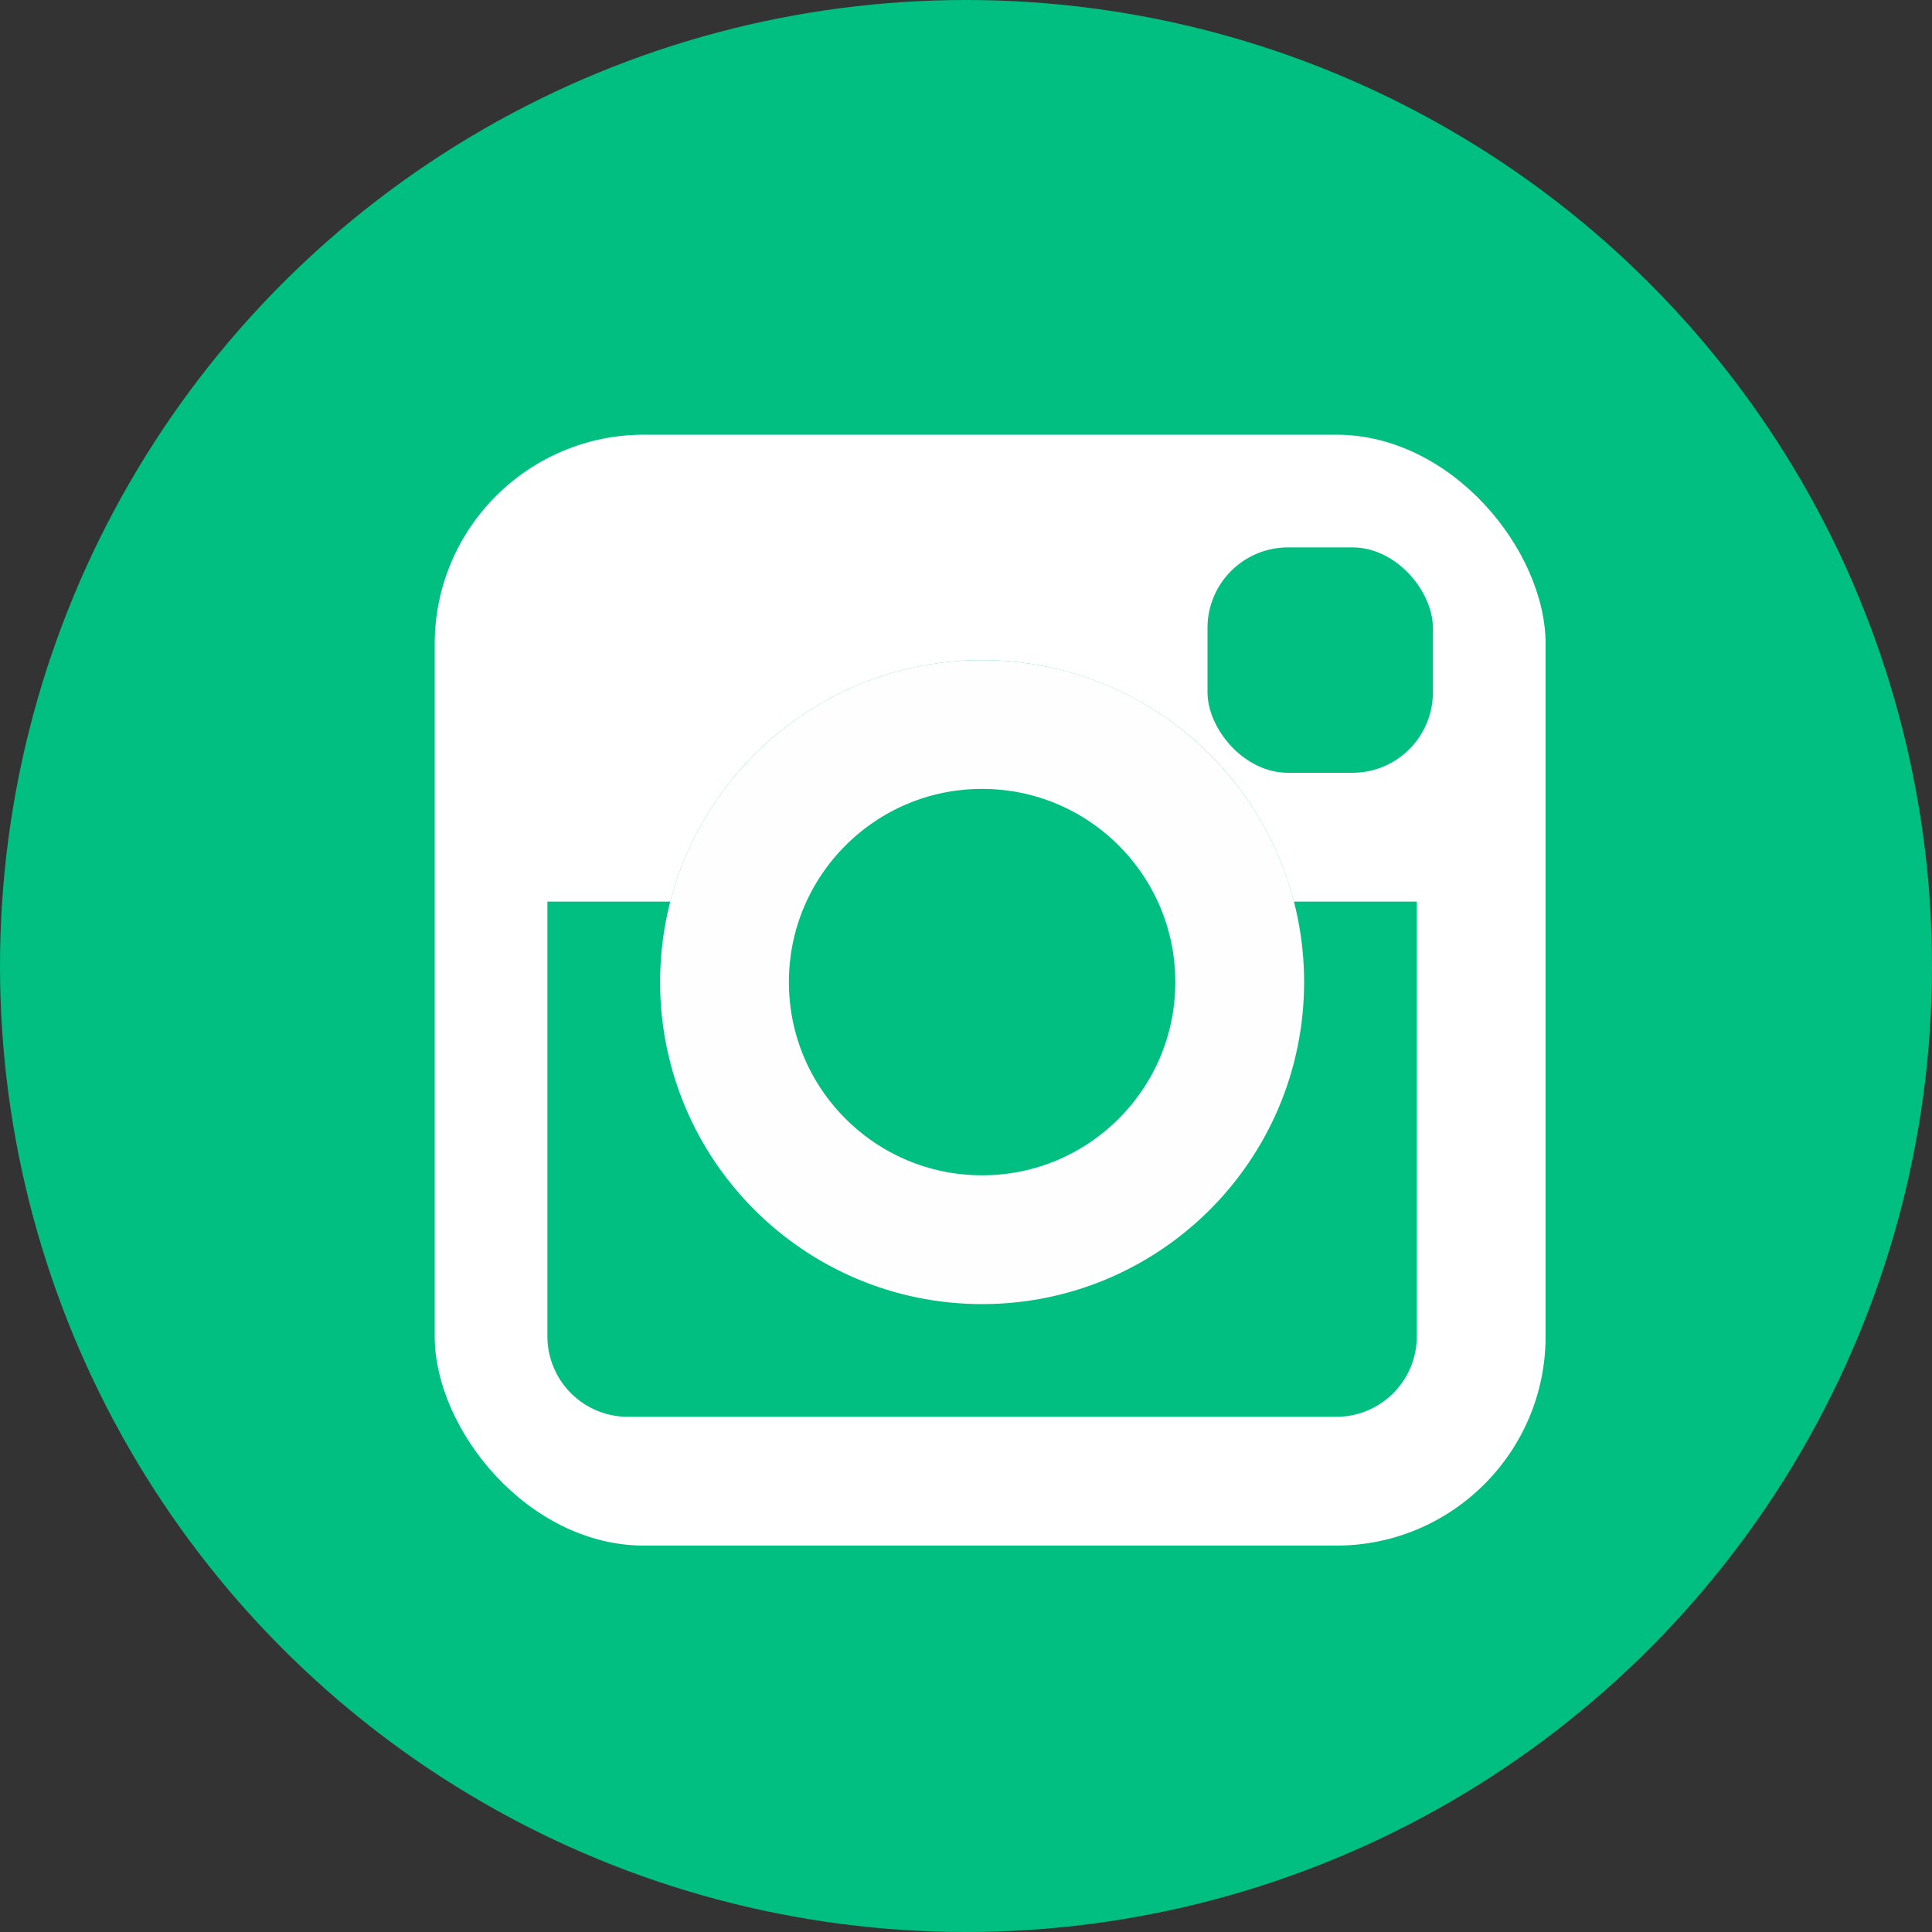 <?xml version="1.0" ?><svg viewBox="2767 506 120 120" xmlns="http://www.w3.org/2000/svg"><rect x="2767" y="506" width="120" height="120" fill="#333333" stroke="none"/><defs><style>
      .cls-1, .cls-3 {
        fill: #01BF81;
      }

      .cls-2 {
        fill: #fff;
      }

      .cls-3 {
        stroke: #fefeff;
        stroke-width: 8px;
      }

      .cls-4 {
        stroke: none;
      }

      .cls-5 {
        fill: none;
      }
    </style></defs><g data-name="Group 38" id="Group_38" transform="translate(2724 451)"><circle class="cls-1" cx="60" cy="60" data-name="Ellipse 20" id="Ellipse_20" r="60" transform="translate(43 55)"/><g data-name="Group 37" id="Group_37"><rect class="cls-2" data-name="Rectangle 14" height="69" id="Rectangle_14" rx="13" transform="translate(70 82)" width="69"/><path class="cls-1" d="M0,0H54a0,0,0,0,1,0,0V27a5,5,0,0,1-5,5H5a5,5,0,0,1-5-5V0A0,0,0,0,1,0,0Z" data-name="Rectangle 15" id="Rectangle_15" transform="translate(77 111)"/><rect class="cls-1" data-name="Rectangle 16" height="14" id="Rectangle_16" rx="5" transform="translate(118 89)" width="14"/><g class="cls-3" data-name="Ellipse 21" id="Ellipse_21" transform="translate(84 96)"><circle class="cls-4" cx="20" cy="20" r="20"/><circle class="cls-5" cx="20" cy="20" r="16"/></g></g></g></svg>